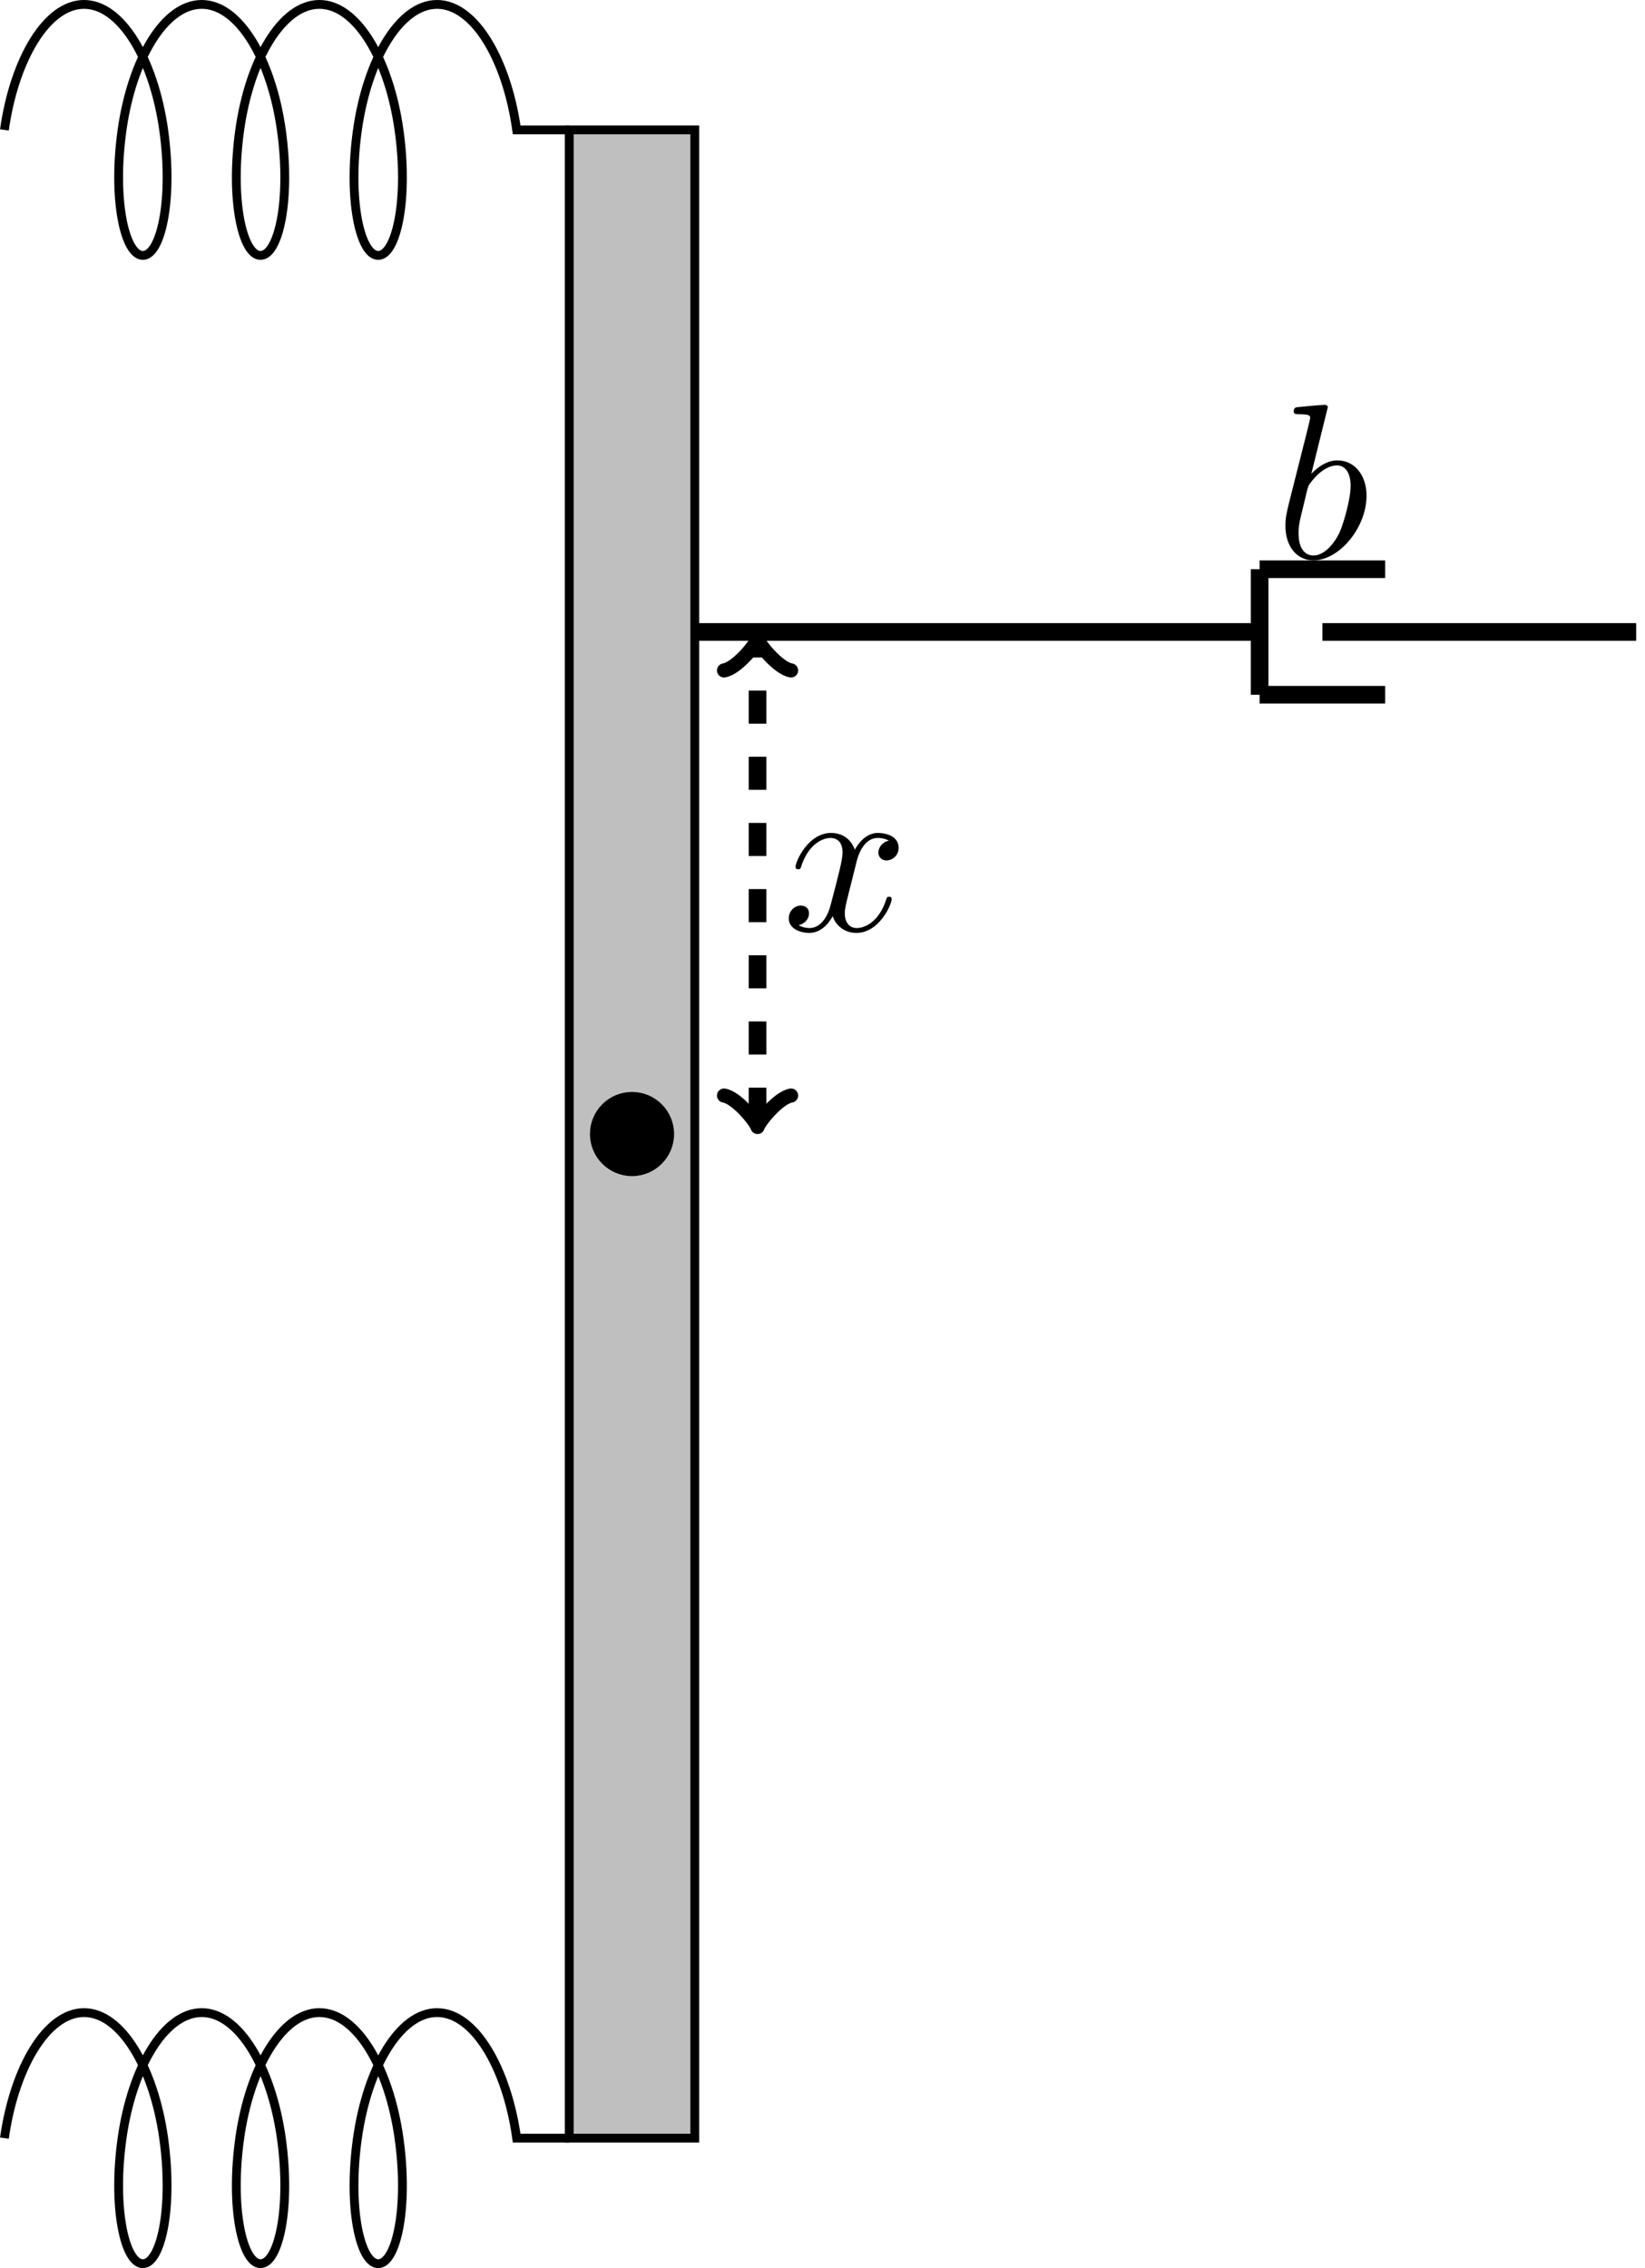 <?xml version="1.0" encoding="UTF-8"?>
<svg xmlns="http://www.w3.org/2000/svg" xmlns:xlink="http://www.w3.org/1999/xlink" width="148.598pt" height="204.892pt" viewBox="0 0 148.598 204.892" version="1.1">
<defs>
<g>
<symbol overflow="visible" id="glyph0-0">
<path style="stroke:none;" d=""/>
</symbol>
<symbol overflow="visible" id="glyph0-1">
<path style="stroke:none;" d="M 6.656 -6.016 C 6.766 -6.531 7.234 -8.359 8.625 -8.359 C 8.719 -8.359 9.203 -8.359 9.625 -8.109 C 9.062 -8.016 8.672 -7.516 8.672 -7.031 C 8.672 -6.719 8.891 -6.328 9.422 -6.328 C 9.859 -6.328 10.5 -6.688 10.5 -7.484 C 10.5 -8.531 9.328 -8.812 8.641 -8.812 C 7.484 -8.812 6.797 -7.75 6.547 -7.297 C 6.062 -8.609 4.984 -8.812 4.406 -8.812 C 2.328 -8.812 1.188 -6.234 1.188 -5.734 C 1.188 -5.531 1.391 -5.531 1.438 -5.531 C 1.594 -5.531 1.656 -5.578 1.688 -5.75 C 2.375 -7.875 3.688 -8.359 4.359 -8.359 C 4.734 -8.359 5.438 -8.188 5.438 -7.031 C 5.438 -6.422 5.094 -5.078 4.359 -2.297 C 4.047 -1.062 3.344 -0.219 2.469 -0.219 C 2.344 -0.219 1.891 -0.219 1.469 -0.484 C 1.969 -0.578 2.406 -1 2.406 -1.547 C 2.406 -2.094 1.969 -2.25 1.672 -2.25 C 1.078 -2.25 0.578 -1.734 0.578 -1.094 C 0.578 -0.172 1.578 0.219 2.453 0.219 C 3.766 0.219 4.484 -1.172 4.547 -1.297 C 4.781 -0.562 5.5 0.219 6.688 0.219 C 8.75 0.219 9.875 -2.344 9.875 -2.844 C 9.875 -3.047 9.703 -3.047 9.641 -3.047 C 9.469 -3.047 9.422 -2.969 9.391 -2.828 C 8.719 -0.703 7.375 -0.219 6.734 -0.219 C 5.953 -0.219 5.641 -0.859 5.641 -1.531 C 5.641 -1.969 5.75 -2.406 5.969 -3.281 Z M 6.656 -6.016 "/>
</symbol>
<symbol overflow="visible" id="glyph0-2">
<path style="stroke:none;" d="M 4.766 -13.609 C 4.766 -13.625 4.766 -13.828 4.5 -13.828 C 4.047 -13.828 2.594 -13.672 2.078 -13.625 C 1.906 -13.609 1.688 -13.594 1.688 -13.234 C 1.688 -12.984 1.875 -12.984 2.172 -12.984 C 3.125 -12.984 3.172 -12.844 3.172 -12.656 C 3.172 -12.516 2.984 -11.828 2.891 -11.422 L 1.25 -4.922 C 1.016 -3.922 0.938 -3.609 0.938 -2.906 C 0.938 -1.016 1.984 0.219 3.469 0.219 C 5.812 0.219 8.266 -2.75 8.266 -5.625 C 8.266 -7.438 7.219 -8.812 5.625 -8.812 C 4.703 -8.812 3.891 -8.234 3.281 -7.609 Z M 2.891 -6.078 C 3.016 -6.516 3.016 -6.547 3.188 -6.766 C 4.156 -8.062 5.062 -8.359 5.578 -8.359 C 6.297 -8.359 6.828 -7.766 6.828 -6.5 C 6.828 -5.312 6.172 -3.031 5.812 -2.266 C 5.156 -0.938 4.25 -0.219 3.469 -0.219 C 2.781 -0.219 2.125 -0.75 2.125 -2.234 C 2.125 -2.609 2.125 -2.984 2.453 -4.25 Z M 2.891 -6.078 "/>
</symbol>
</g>
<clipPath id="clip1">
  <path d="M 61 50 L 148.598 50 L 148.598 64 L 61 64 Z M 61 50 "/>
</clipPath>
<clipPath id="clip2">
  <path d="M 0 170 L 63 170 L 63 204.891 L 0 204.891 Z M 0 170 "/>
</clipPath>
</defs>
<g id="surface1">
<path style="fill-rule:nonzero;fill:rgb(75%,75%,75%);fill-opacity:1;stroke-width:0.797;stroke-linecap:butt;stroke-linejoin:miter;stroke:rgb(0%,0%,0%);stroke-opacity:1;stroke-miterlimit:10;" d="M -5.67 90.712 L -5.67 -90.71 L 5.67 -90.71 L 5.67 90.712 Z M -5.67 90.712 " transform="matrix(1,0,0,-1,57.092,102.446)"/>
<path style="fill-rule:nonzero;fill:rgb(0%,0%,0%);fill-opacity:1;stroke-width:0.797;stroke-linecap:butt;stroke-linejoin:miter;stroke:rgb(0%,0%,0%);stroke-opacity:1;stroke-miterlimit:10;" d="M 3.4 0.001 C 3.4 1.88 1.877 3.403 0.002 3.403 C -1.877 3.403 -3.401 1.88 -3.401 0.001 C -3.401 -1.878 -1.877 -3.402 0.002 -3.402 C 1.877 -3.402 3.4 -1.878 3.4 0.001 Z M 3.4 0.001 " transform="matrix(1,0,0,-1,57.092,102.446)"/>
<g clip-path="url(#clip1)" clip-rule="nonzero">
<path style="fill:none;stroke-width:1.594;stroke-linecap:butt;stroke-linejoin:miter;stroke:rgb(0%,0%,0%);stroke-opacity:1;stroke-miterlimit:10;" d="M 5.67 45.356 L 56.693 45.356 M 56.693 51.024 L 56.693 39.684 M 56.693 51.024 L 68.033 51.024 M 56.693 39.684 L 68.033 39.684 M 62.365 45.356 L 90.709 45.356 " transform="matrix(1,0,0,-1,57.092,102.446)"/>
</g>
<path style="fill:none;stroke-width:1.594;stroke-linecap:butt;stroke-linejoin:miter;stroke:rgb(0%,0%,0%);stroke-opacity:1;stroke-dasharray:2.989,2.989;stroke-miterlimit:10;" d="M 11.338 1.204 L 11.338 44.149 " transform="matrix(1,0,0,-1,57.092,102.446)"/>
<path style="fill:none;stroke-width:1.275;stroke-linecap:round;stroke-linejoin:round;stroke:rgb(0%,0%,0%);stroke-opacity:1;stroke-miterlimit:10;" d="M -2.272 3.03 C -2.08 1.893 0.002 0.19 0.568 -0.001 C 0.002 -0.189 -2.08 -1.892 -2.272 -3.028 " transform="matrix(0,1,1,0,68.431,101.241)"/>
<path style="fill:none;stroke-width:1.275;stroke-linecap:round;stroke-linejoin:round;stroke:rgb(0%,0%,0%);stroke-opacity:1;stroke-miterlimit:10;" d="M -2.27 3.028 C -2.082 1.892 -0 0.189 0.566 0.001 C -0 -0.19 -2.082 -1.893 -2.27 -3.03 " transform="matrix(0,-1,-1,0,68.431,58.296)"/>
<path style="fill:none;stroke-width:0.797;stroke-linecap:butt;stroke-linejoin:miter;stroke:rgb(0%,0%,0%);stroke-opacity:1;stroke-miterlimit:10;" d="M -56.694 90.712 C -55.807 97.005 -52.904 102.048 -49.502 102.048 C -46.1 102.048 -43.194 97.005 -42.307 90.712 C -41.424 84.419 -42.557 79.372 -44.186 79.372 C -45.819 79.372 -46.951 84.419 -46.065 90.712 C -45.178 97.005 -42.276 102.048 -38.869 102.048 C -35.467 102.048 -32.565 97.005 -31.678 90.712 C -30.791 84.419 -31.924 79.372 -33.557 79.372 C -35.19 79.372 -36.319 84.419 -35.436 90.712 C -34.549 97.005 -31.643 102.048 -28.24 102.048 C -24.838 102.048 -21.936 97.005 -21.049 90.712 C -20.162 84.419 -21.295 79.372 -22.928 79.372 C -24.557 79.372 -25.69 84.419 -24.803 90.712 C -23.916 97.005 -21.014 102.048 -17.612 102.048 C -14.209 102.048 -11.303 97.005 -10.42 90.712 L -5.67 90.712 " transform="matrix(1,0,0,-1,57.092,102.446)"/>
<g clip-path="url(#clip2)" clip-rule="nonzero">
<path style="fill:none;stroke-width:0.797;stroke-linecap:butt;stroke-linejoin:miter;stroke:rgb(0%,0%,0%);stroke-opacity:1;stroke-miterlimit:10;" d="M -56.694 -90.71 C -55.807 -84.417 -52.904 -79.37 -49.502 -79.37 C -46.1 -79.37 -43.194 -84.417 -42.307 -90.71 C -41.424 -97.003 -42.557 -102.05 -44.186 -102.05 C -45.819 -102.05 -46.951 -97.003 -46.065 -90.71 C -45.178 -84.417 -42.276 -79.37 -38.869 -79.37 C -35.467 -79.37 -32.565 -84.417 -31.678 -90.71 C -30.791 -97.003 -31.924 -102.05 -33.557 -102.05 C -35.19 -102.05 -36.319 -97.003 -35.436 -90.71 C -34.549 -84.417 -31.643 -79.37 -28.24 -79.37 C -24.838 -79.37 -21.936 -84.417 -21.049 -90.71 C -20.162 -97.003 -21.295 -102.05 -22.928 -102.05 C -24.557 -102.05 -25.69 -97.003 -24.803 -90.71 C -23.916 -84.417 -21.014 -79.37 -17.612 -79.37 C -14.209 -79.37 -11.303 -84.417 -10.42 -90.71 L -5.67 -90.71 " transform="matrix(1,0,0,-1,57.092,102.446)"/>
</g>
<g style="fill:rgb(0%,0%,0%);fill-opacity:1;">
  <use xlink:href="#glyph0-1" x="70.673" y="84.058"/>
</g>
<g style="fill:rgb(0%,0%,0%);fill-opacity:1;">
  <use xlink:href="#glyph0-2" x="115.178" y="50.403"/>
</g>
</g>
</svg>
